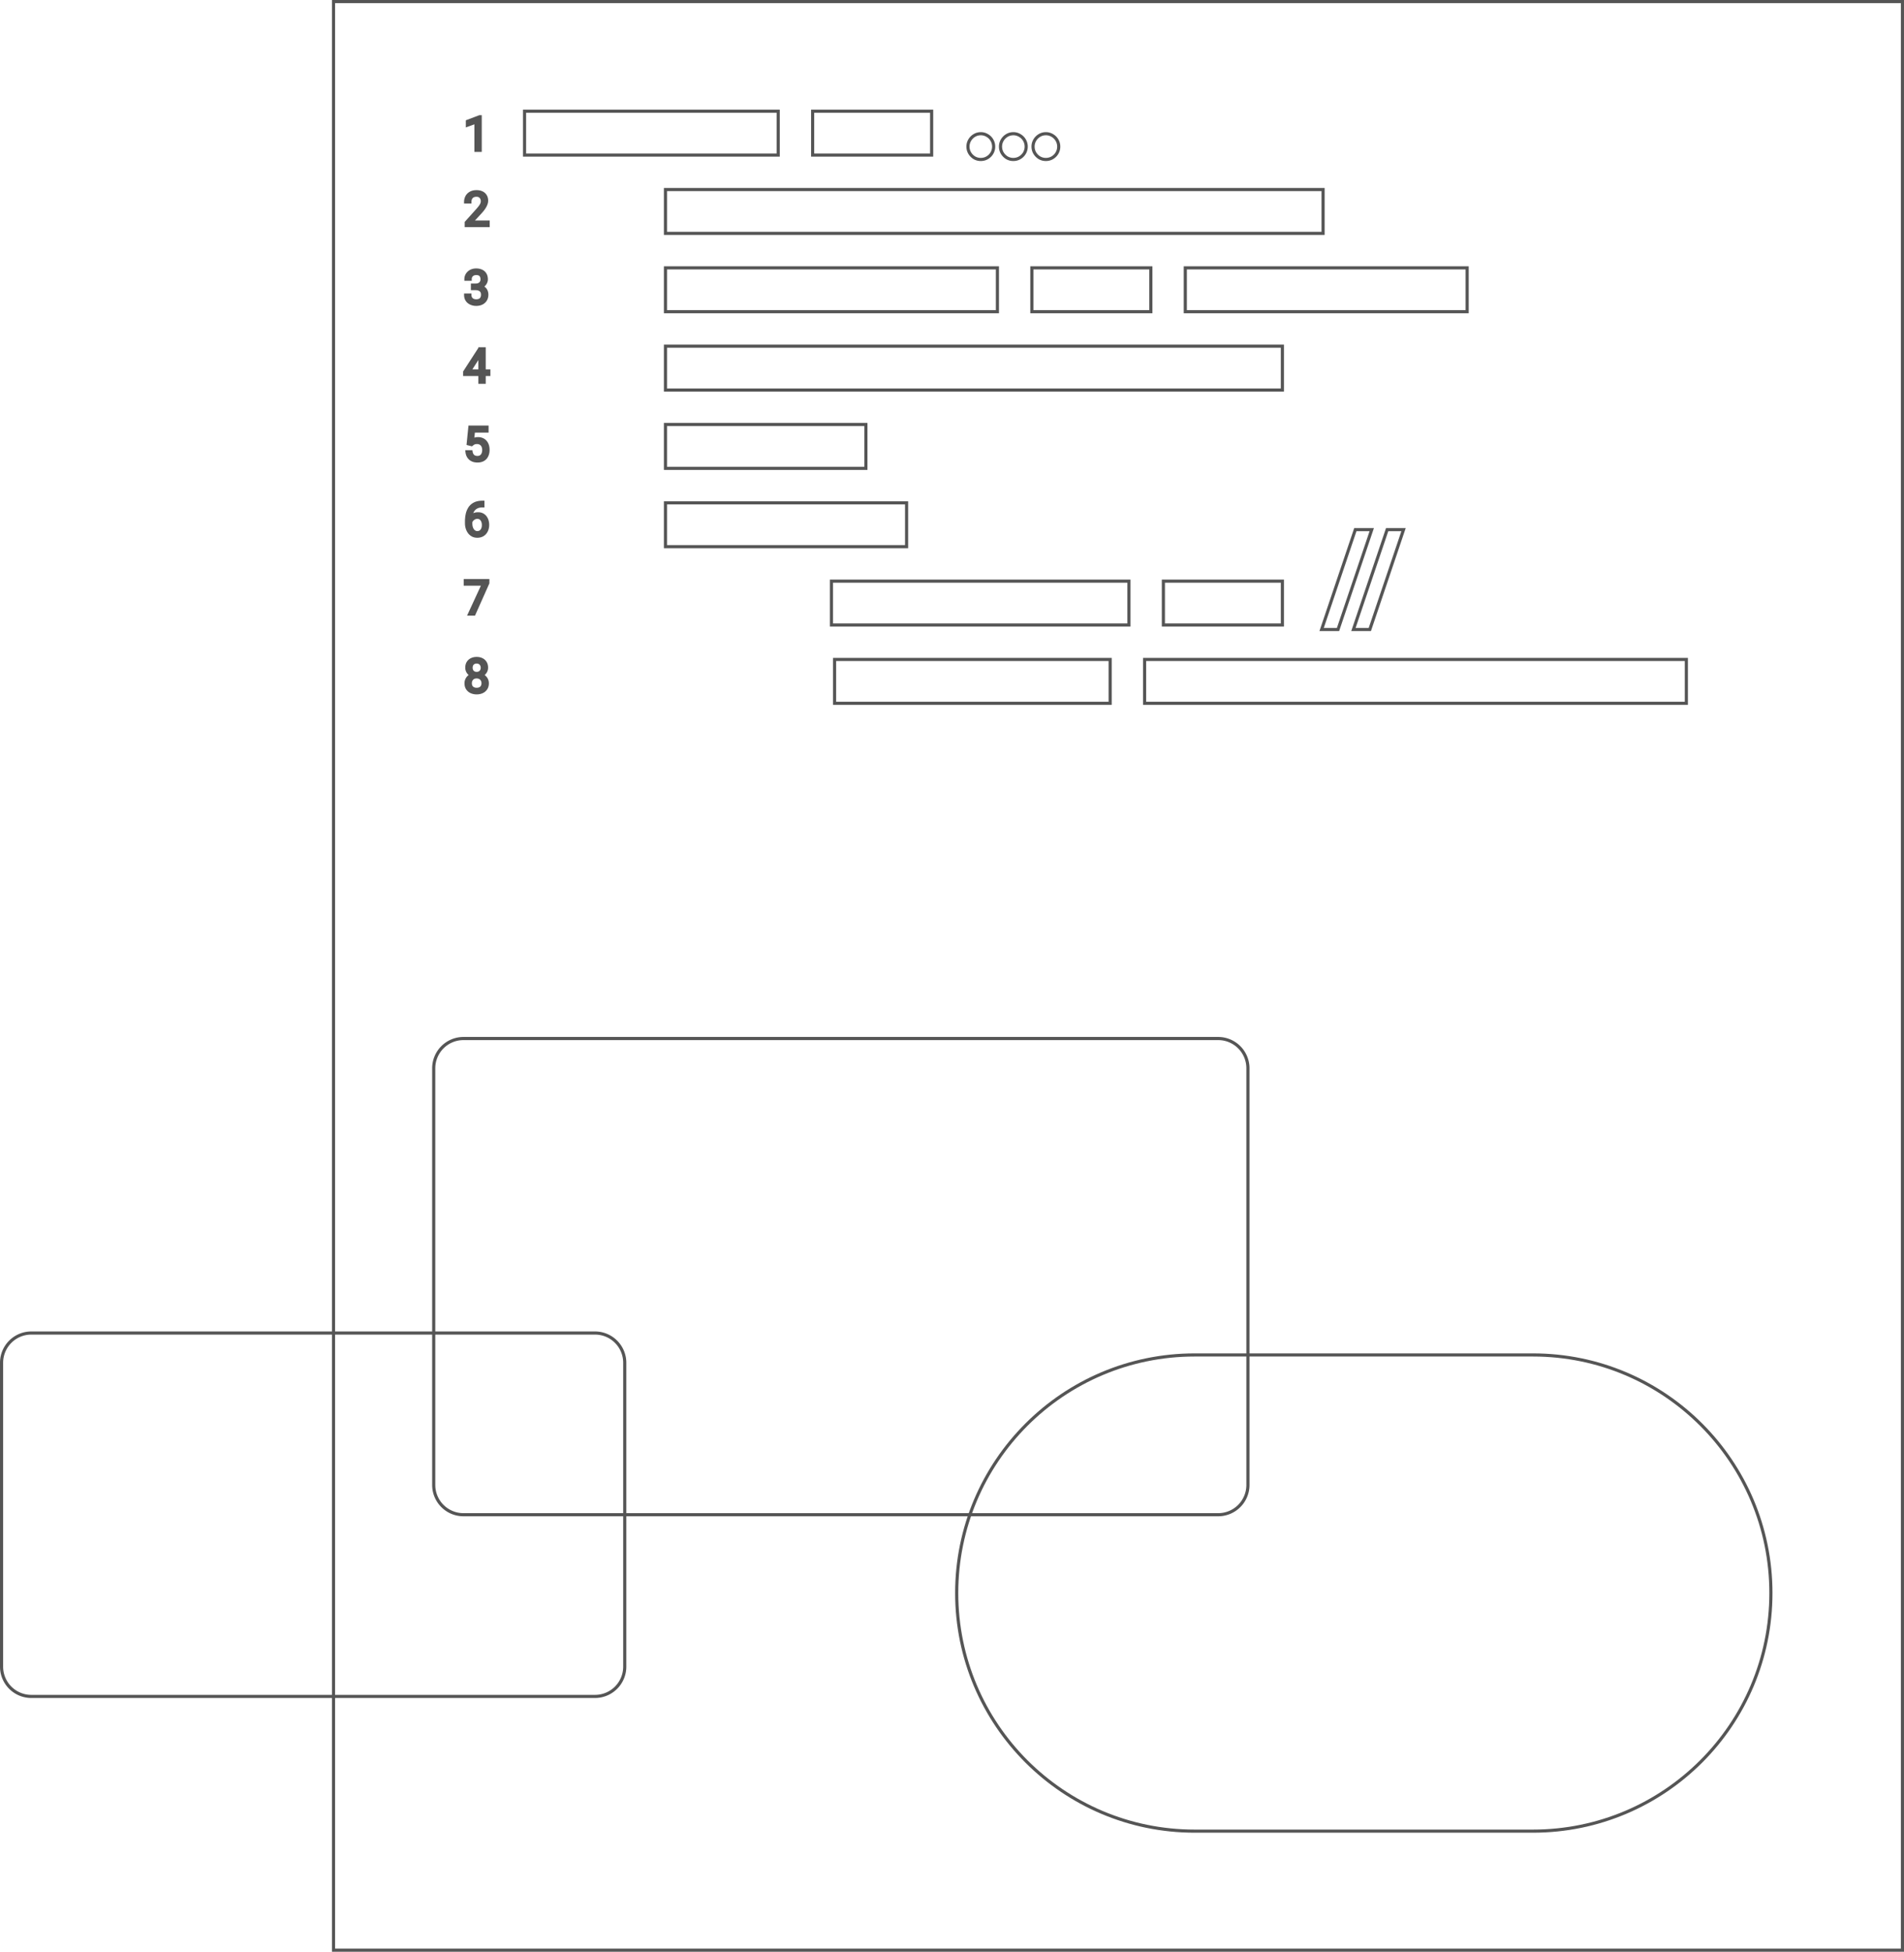 <svg id="greetings-graphics" class='background-graphics' xmlns="http://www.w3.org/2000/svg" width="608" height="623" fill="none" viewBox="0 0 608 623">
  <g class="hi-graphics">
    <path stroke="#555" d="M106.5.5h501v622h-501z" class="main"/>
    <g class="code-lines">
      <path stroke="#555" d="M167.5 35.5h81v14h-81z" class="code-1 code-line"/>
      <path stroke="#555" d="M259.5 35.5h38v14h-38z" class="code-2 code-line"/>
      <path stroke="#555" d="m311.115 50.344.006.004.007.004a4.032 4.032 0 0 0 2.072.548c.739 0 1.427-.182 2.053-.548l.003-.002a4.188 4.188 0 0 0 1.496-1.497 4.001 4.001 0 0 0 .548-2.053c0-.738-.182-1.425-.547-2.05a3.985 3.985 0 0 0-1.499-1.5 3.89 3.89 0 0 0-2.054-.57c-.754 0-1.451.19-2.079.572a4.244 4.244 0 0 0-1.471 1.492l-.001.003a3.992 3.992 0 0 0-.549 2.053c0 .74.182 1.427.549 2.053l.004.007a4.475 4.475 0 0 0 1.462 1.484Zm10.391 0 .006.004.006.004a4.038 4.038 0 0 0 2.073.548c.739 0 1.427-.182 2.052-.548l.003-.002a4.18 4.18 0 0 0 1.496-1.497 3.992 3.992 0 0 0 .549-2.053c0-.738-.182-1.425-.547-2.05a3.985 3.985 0 0 0-1.499-1.5 3.89 3.89 0 0 0-2.054-.57c-.754 0-1.451.19-2.079.572a4.236 4.236 0 0 0-1.471 1.492l-.002.003a4.001 4.001 0 0 0-.548 2.053c0 .74.182 1.427.548 2.053l.005.007a4.466 4.466 0 0 0 1.462 1.484Zm10.39 0 .007.004.006.004a4.035 4.035 0 0 0 2.072.548c.74 0 1.427-.182 2.053-.548l.003-.002a4.18 4.18 0 0 0 1.496-1.497 4.001 4.001 0 0 0 .548-2.053c0-.738-.181-1.425-.547-2.05a3.99 3.99 0 0 0-1.498-1.5 3.896 3.896 0 0 0-2.055-.57c-.754 0-1.45.19-2.078.572a4.236 4.236 0 0 0-1.471 1.492l-.002.003a4.002 4.002 0 0 0-.549 2.053c0 .74.183 1.427.549 2.053l.004.007a4.484 4.484 0 0 0 1.462 1.484Z" class="code-3 code-line"/>
      <path stroke="#555" d="M212.5 60.5h210v14h-210z" class="code-4 code-line"/>
      <path stroke="#555" d="M212.5 85.5h106v14h-106z" class="code-5 code-line"/>
      <path stroke="#555" d="M329.5 85.5h38v14h-38z" class="code-6 code-line"/>
      <path stroke="#555" d="M378.5 85.5h90v14h-90z" class="code-7 code-line"/>
      <path stroke="#555" d="M212.5 110.5h197v14h-197z" class="code-8 code-line"/>
      <path stroke="#555" d="M212.5 135.5h64v14h-64z" class="code-9 code-line"/>
      <path stroke="#555" d="M212.5 160.5h77v14h-77z" class="code-10 code-line"/>
      <path stroke="#555" d="M265.5 185.5h95v14h-95z" class="code-11 code-line"/>
      <path stroke="#555" d="M371.5 185.5h38v14h-38z" class="code-12 code-line"/>
      <path stroke="#555" d="m437.81 169.723.223-.661h-5.236l-.114.34-10.43 30.879-.223.66h5.235l.115-.34 10.43-30.878Zm10.156 0 .223-.661h-5.235l-.115.34-10.43 30.879-.223.66h5.235l.115-.34 10.43-30.878Z" class="code-13 code-line"/>
      <path stroke="#555" d="M266.5 210.5h88v14h-88z" class="code-14 code-line"/>
      <path stroke="#555" d="M365.5 210.5h173v14h-173z" class="code-15 code-line"/>
    </g>
    <g class="wireframes">
      <path stroke="#555" d="M381.5 432.5h108c41.974 0 76 34.026 76 76s-34.026 76-76 76h-108c-41.974 0-76-34.026-76-76s34.026-76 76-76Z" class="wireframe-1 wireframe"/>
      <path stroke="#555" d="M10 425.5h180a9.5 9.5 0 0 1 9.5 9.5v97a9.5 9.5 0 0 1-9.5 9.5H10A9.5 9.5 0 0 1 .5 532v-97a9.5 9.5 0 0 1 9.5-9.5Z" class="wireframe-2 wireframe"/>
      <path stroke="#555" d="M148 331.5h241a9.5 9.5 0 0 1 9.5 9.5v133a9.5 9.5 0 0 1-9.5 9.5H148a9.5 9.5 0 0 1-9.5-9.5V341a9.5 9.5 0 0 1 9.5-9.5Z" class="wireframe-3 wireframe"/>
    </g>
    <g class="numbers">
      <path fill="#555" d="M153.839 37.277v-.5h-.803l-.086.033-3.874 1.465-.324.122v2.283l.672-.245 2.06-.751V48.5h2.355V37.277Z" class="1"/>
      <path fill="#555" d="M156.374 70.887v-.5h-4.706l2.083-2.26h.001c.281-.307.546-.62.794-.938a8.01 8.01 0 0 0 .677-.996c.2-.344.359-.693.474-1.046a3.51 3.51 0 0 0 .186-1.108c0-.648-.148-1.238-.46-1.752a3.03 3.03 0 0 0-1.305-1.187c-.563-.281-1.219-.41-1.951-.41-.82 0-1.548.16-2.159.512-.595.337-1.055.8-1.366 1.387a3.97 3.97 0 0 0-.454 1.882v.5h2.355v-.5c0-.363.067-.664.186-.913.113-.236.277-.414.502-.544l.002-.001c.222-.13.524-.21.934-.21.323 0 .565.069.75.182.199.123.343.281.442.483l.005.01c.106.204.164.442.164.722 0 .218-.038.434-.117.65l-.001.004c-.072.204-.211.462-.434.777l-.001.002c-.219.31-.537.698-.96 1.17l-3.493 3.889-.128.142V72.5h7.98v-1.613Z" class="2"/>
      <path fill="#555" d="M150.864 90.501h-.5v2.114h1.467c.408 0 .738.063 1 .173l.008.003c.253.102.431.25.556.444l.002.003c.118.18.197.44.197.818 0 .384-.072.662-.184.86l-.003.005a1.045 1.045 0 0 1-.474.449c-.216.102-.495.163-.853.163-.353 0-.634-.064-.859-.173a1.207 1.207 0 0 1-.497-.459 1.41 1.41 0 0 1-.173-.72v-.5h-2.355v.5c0 .535.1 1.033.312 1.48l.001.003c.207.432.497.8.868 1.102l.003.002c.363.29.775.507 1.234.656h.002c.463.15.952.222 1.464.222.53 0 1.031-.075 1.498-.23a3.545 3.545 0 0 0 1.242-.707c.364-.319.644-.706.838-1.157.203-.46.298-.971.298-1.526 0-.373-.063-.743-.186-1.108a2.763 2.763 0 0 0-.655-1.075 2.645 2.645 0 0 0-.446-.375c.074-.062.145-.127.212-.195.303-.304.536-.64.686-1.013a2.76 2.76 0 0 0 .228-1.053c0-.73-.148-1.379-.474-1.92a3.023 3.023 0 0 0-1.344-1.206c-.563-.266-1.202-.392-1.905-.392-.722 0-1.381.147-1.962.454l-.002.001a3.452 3.452 0 0 0-1.34 1.24 3.266 3.266 0 0 0-.484 1.742v.5h2.355v-.5c0-.295.063-.526.17-.71a1.17 1.17 0 0 1 .479-.44l.003-.002c.212-.11.468-.171.781-.171.368 0 .629.062.81.156a.874.874 0 0 1 .397.406c.094.192.154.455.154.813 0 .268-.06.495-.171.693l-.001.002a1.117 1.117 0 0 1-.486.449c-.217.11-.523.18-.944.18h-.967Z" class="3"/>
      <path fill="#555" d="M156.593 118.411v-.5h-1.487v-7.053l.013-.022h-2.368v.216l-.007.013-4.776 7.39-.08.124v1.445h4.863v2.476h2.355v-2.476h1.487v-1.613Zm-3.842-.5h-1.912l1.912-2.99v2.99Z" class="4"/>
      <path fill="#555" d="m150.476 142.409.252.064.198-.17c.222-.19.428-.333.617-.434.13-.067.378-.126.8-.126.282 0 .511.05.698.137l.007.003c.197.087.357.208.487.363l.005.005c.138.161.246.352.32.581.075.233.115.493.115.784 0 .33-.042.613-.117.855l-.002.007a1.655 1.655 0 0 1-.297.588 1.202 1.202 0 0 1-.447.343 1.578 1.578 0 0 1-.652.124c-.318 0-.575-.056-.784-.154a1.233 1.233 0 0 1-.487-.444c-.129-.201-.227-.466-.277-.813l-.063-.427h-2.272l.053.549a4.21 4.21 0 0 0 .402 1.478l.004.007c.219.421.504.782.855 1.076l.007.006c.352.283.749.496 1.187.636l.007.002c.436.133.893.197 1.368.197.621 0 1.185-.095 1.679-.302a3.293 3.293 0 0 0 1.239-.871l.002-.003c.325-.376.564-.812.72-1.301.16-.486.237-1.009.237-1.567 0-.587-.079-1.132-.245-1.631a3.7 3.7 0 0 0-.737-1.3 3.214 3.214 0 0 0-1.173-.846 3.771 3.771 0 0 0-1.524-.298c-.429 0-.828.054-1.188.169l.178-1.608h4.374v-2.252h-6.423l-.046.45-.534 5.31-.043.427.416.107 1.084.279Z" class="5"/>
      <path fill="#555" d="M154.704 160.321v-.5h-.618c-1.082 0-2.015.182-2.772.577a4.516 4.516 0 0 0-1.75 1.572l-.002.003a6.386 6.386 0 0 0-.85 2.128 11.224 11.224 0 0 0-.238 2.314v.637c0 .546.078 1.084.233 1.613.157.535.393 1.026.71 1.469.327.456.739.823 1.233 1.098l.004.002c.515.281 1.103.412 1.748.412.599 0 1.147-.102 1.634-.322.475-.215.88-.518 1.209-.909.327-.385.57-.829.731-1.327a5.081 5.081 0 0 0 .236-1.567 5.03 5.03 0 0 0-.202-1.42 3.874 3.874 0 0 0-.629-1.288 3.233 3.233 0 0 0-1.123-.951c-.471-.245-1.012-.357-1.607-.357a4.02 4.02 0 0 0-1.524.296c.105-.272.242-.523.411-.752l.002-.003c.228-.315.543-.574.959-.772l.004-.001c.396-.193.917-.302 1.583-.302h.618v-1.65Zm-3.868 6.356c.04-.091.09-.18.151-.268.167-.235.376-.424.634-.569l.002-.001c.252-.143.519-.213.808-.213.263 0 .459.054.609.139l.011.006c.172.093.316.222.433.393l.003.004c.124.176.22.384.284.63l.001.002c.066.249.1.511.1.787 0 .315-.039.594-.111.84a1.821 1.821 0 0 1-.304.611l-.001.001a1.263 1.263 0 0 1-.439.362 1.413 1.413 0 0 1-.615.125 1.19 1.19 0 0 1-.548-.135 1.54 1.54 0 0 1-.494-.428 2.325 2.325 0 0 1-.377-.755 3.783 3.783 0 0 1-.147-1.112v-.419Z" class="6"/>
      <path fill="#555" d="M156.278 185.336v-.5h-8.207v2.113h5.49l-4.081 8.841-.328.71h2.534l.132-.296 4.417-9.903.043-.097v-.868Z" class="7"/>
      <path fill="#555" d="M155.578 216.327a3.355 3.355 0 0 0-.819-.853c.235-.199.438-.429.609-.688.33-.5.493-1.063.493-1.674 0-.694-.154-1.318-.486-1.847a3.12 3.12 0 0 0-1.32-1.181c-.551-.268-1.17-.395-1.844-.395-.669 0-1.285.128-1.836.395a3.17 3.17 0 0 0-1.326 1.18v-.001l-.002.004c-.327.529-.478 1.152-.478 1.845 0 .609.16 1.17.483 1.67.168.259.369.488.6.687a3.612 3.612 0 0 0-.215.173l-.003.003a3.313 3.313 0 0 0-.818 1.094l-.001.002a3.265 3.265 0 0 0-.287 1.373c0 .728.167 1.379.528 1.93l.002.002c.352.531.831.932 1.424 1.204.587.268 1.235.396 1.937.396.701 0 1.347-.128 1.929-.397a3.337 3.337 0 0 0 1.424-1.203c.367-.55.538-1.203.538-1.932 0-.658-.175-1.26-.532-1.787Zm-3.359 3.206c-.358 0-.642-.064-.866-.173a1.181 1.181 0 0 1-.493-.466c-.111-.203-.177-.467-.177-.809 0-.324.067-.588.187-.807l.002-.003c.122-.227.288-.397.503-.521.214-.12.484-.191.829-.191.333 0 .604.07.827.194.226.125.398.297.523.523l.002.003a1.6 1.6 0 0 1 .192.802c0 .342-.069.605-.184.808l-.002.003a1.136 1.136 0 0 1-.486.464c-.218.109-.498.173-.857.173Zm.673-7.56.005.004c.191.11.336.259.444.454.105.19.165.419.165.703 0 .296-.061.53-.165.717a1.108 1.108 0 0 1-.438.444l-.003.002a1.339 1.339 0 0 1-.681.161c-.284 0-.51-.06-.692-.163a1.123 1.123 0 0 1-.437-.441 1.508 1.508 0 0 1-.158-.72c0-.309.059-.549.159-.735.107-.193.248-.333.426-.432l.002-.002a1.38 1.38 0 0 1 .692-.162c.279 0 .5.062.681.17Z" class="8"/>
    </g>
  </g>
</svg>
